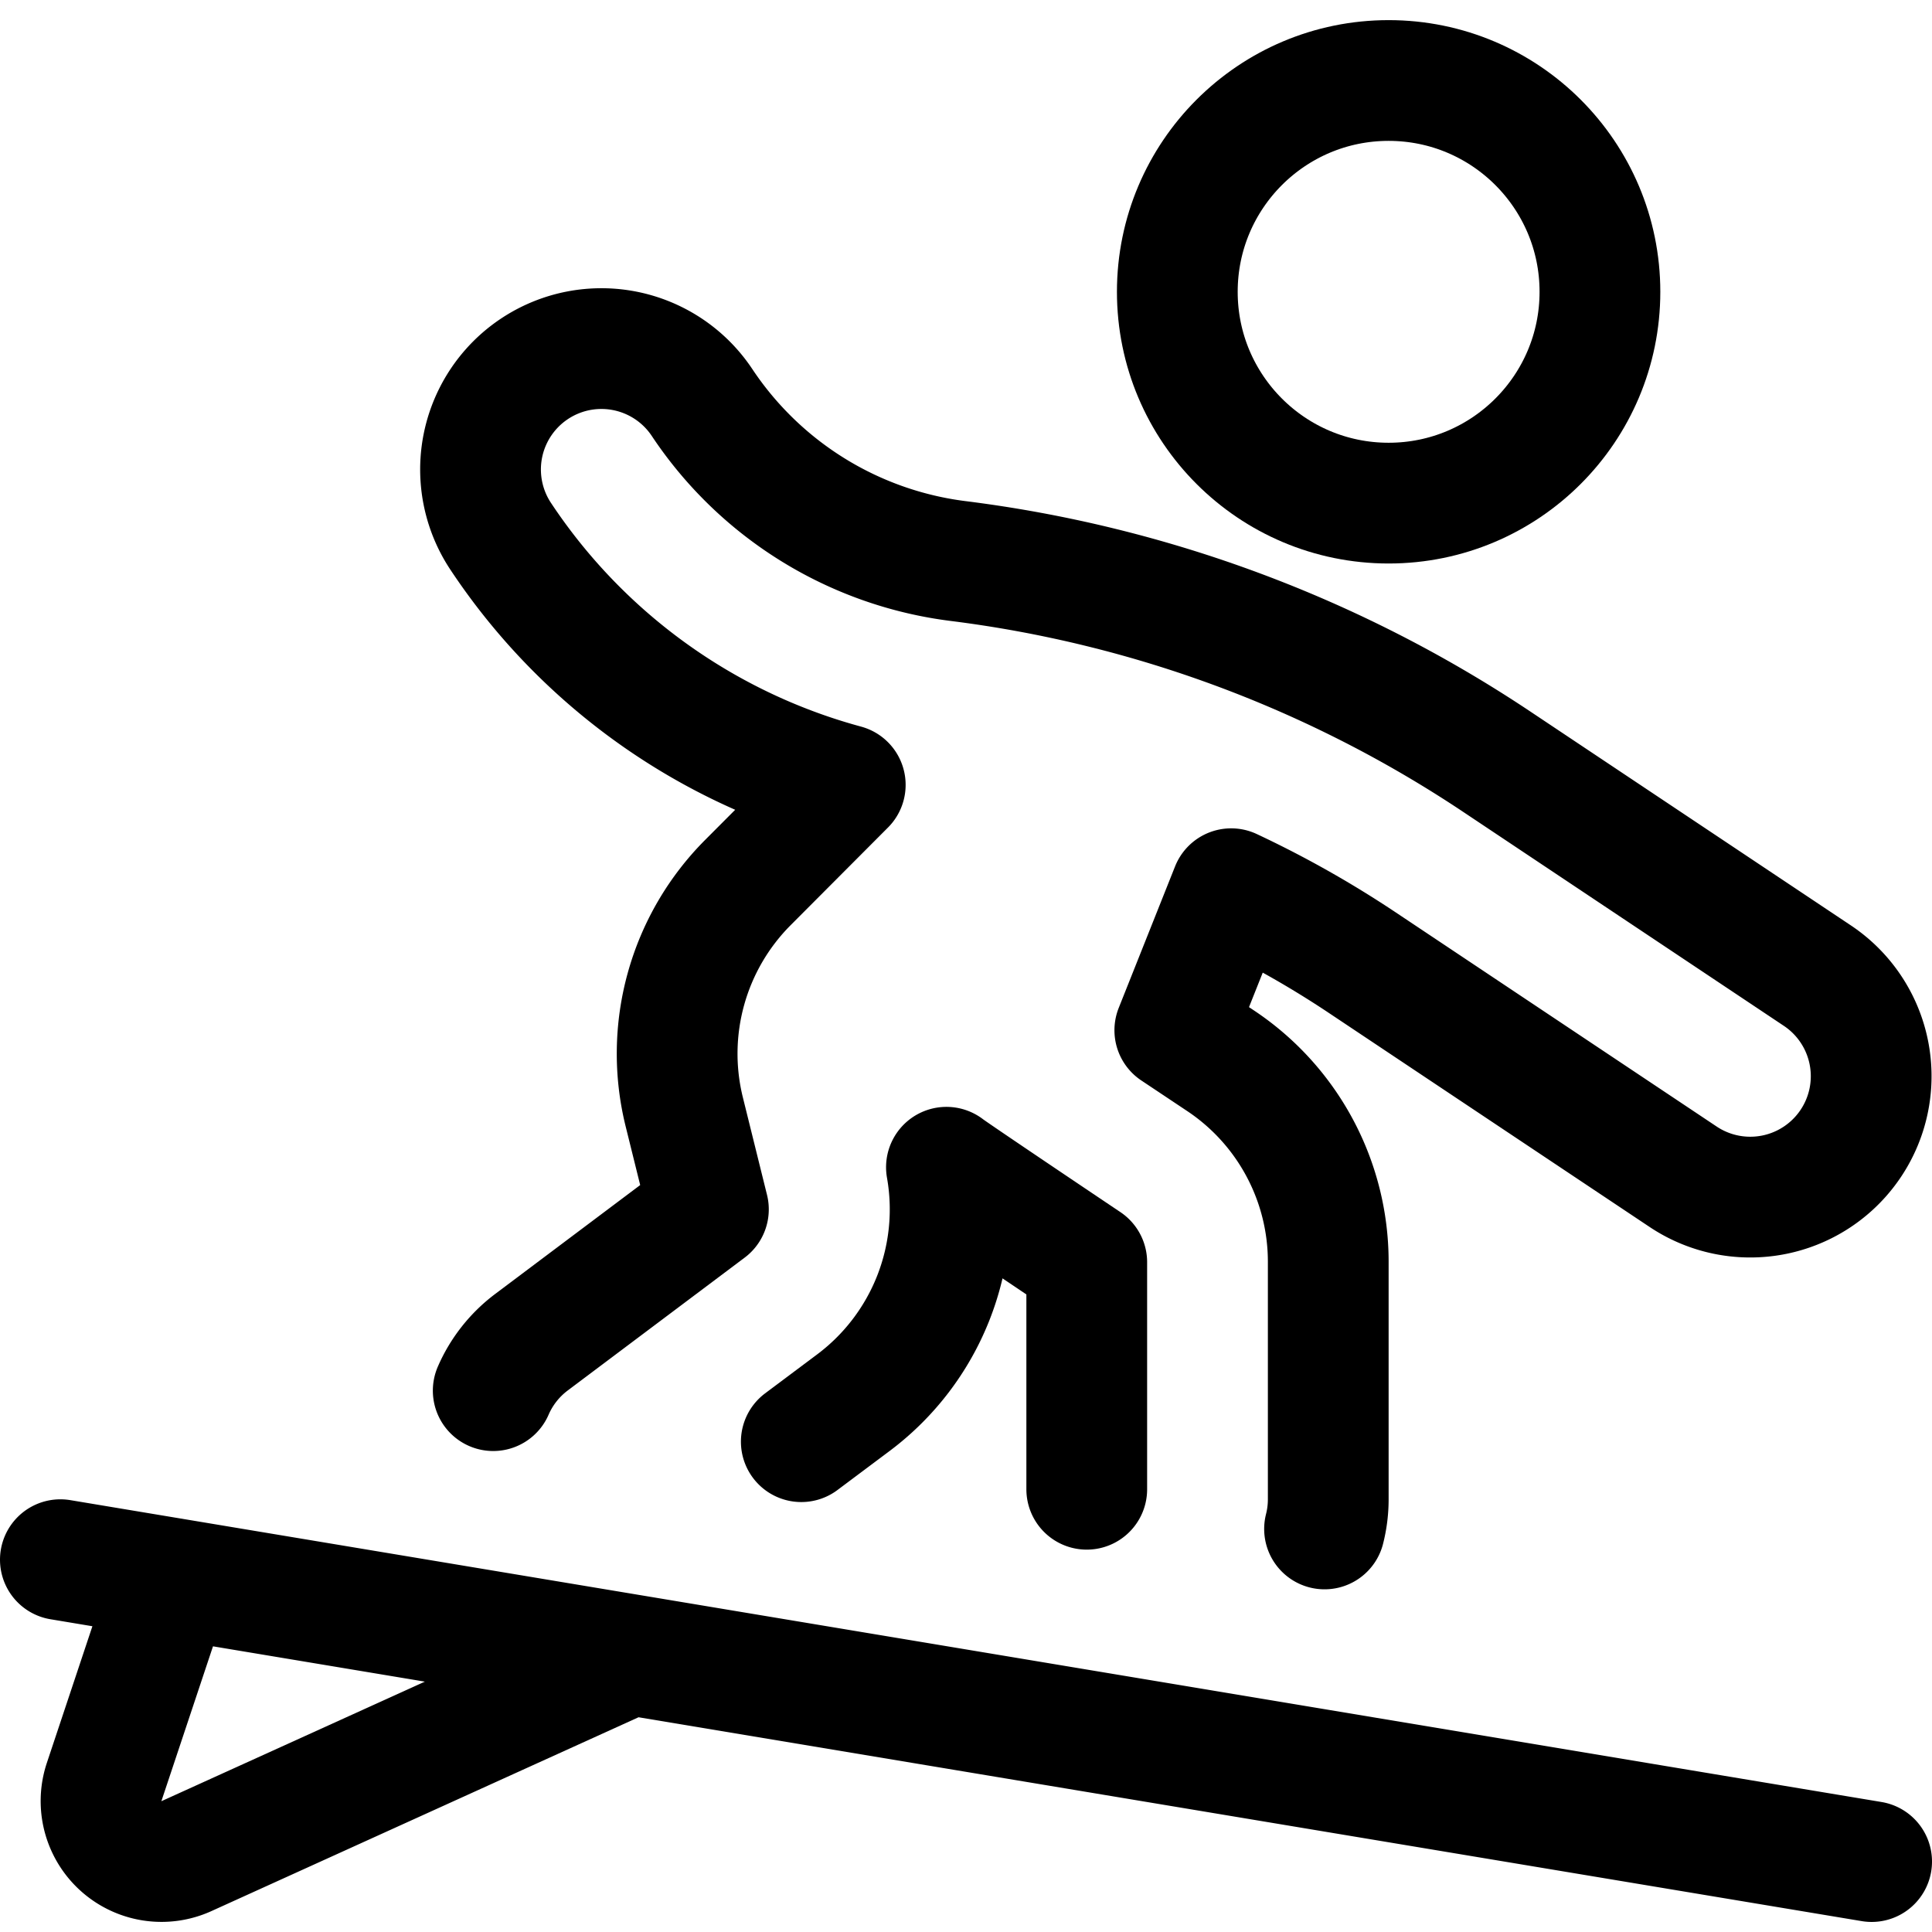 <svg id="Regular" xmlns="http://www.w3.org/2000/svg" viewBox="0 0 24 24" width="24" height="24"><defs><style>.cls-1{fill:none;stroke:#000;stroke-linecap:round;stroke-linejoin:round;stroke-width:1.5px}</style></defs><title>nautic-sports-surfing-water</title><circle class="cls-1" cx="17.25" cy="3.625" r="2.625"/><path class="cls-1" d="M16.454 18.993a1.49 1.49 0 0 0 .046-.368v-2.947a3 3 0 0 0-1.336-2.5l-.57-.38.7-1.758a12.508 12.508 0 0 1 1.616.91l4 2.669a1.5 1.5 0 1 0 1.665-2.5l-4-2.669a15.539 15.539 0 0 0-6.668-2.48A4.494 4.494 0 0 1 8.721 5a1.5 1.5 0 0 0-2.5 1.664A7.486 7.486 0 0 0 10.5 9.75l-1.21 1.214a3.01 3.01 0 0 0-.79 2.848l.3 1.211-2.2 1.652a1.5 1.5 0 0 0-.473.6"/><path class="cls-1" d="M9.954 17.909l.648-.485a3 3 0 0 0 1.155-2.924c.05.044 1.743 1.18 1.743 1.18v2.82m-12.75.875l22.5 3.75M2.137 19.606l-.844 2.532a.751.751 0 0 0 1.022.92l5.509-2.5"/></svg>
